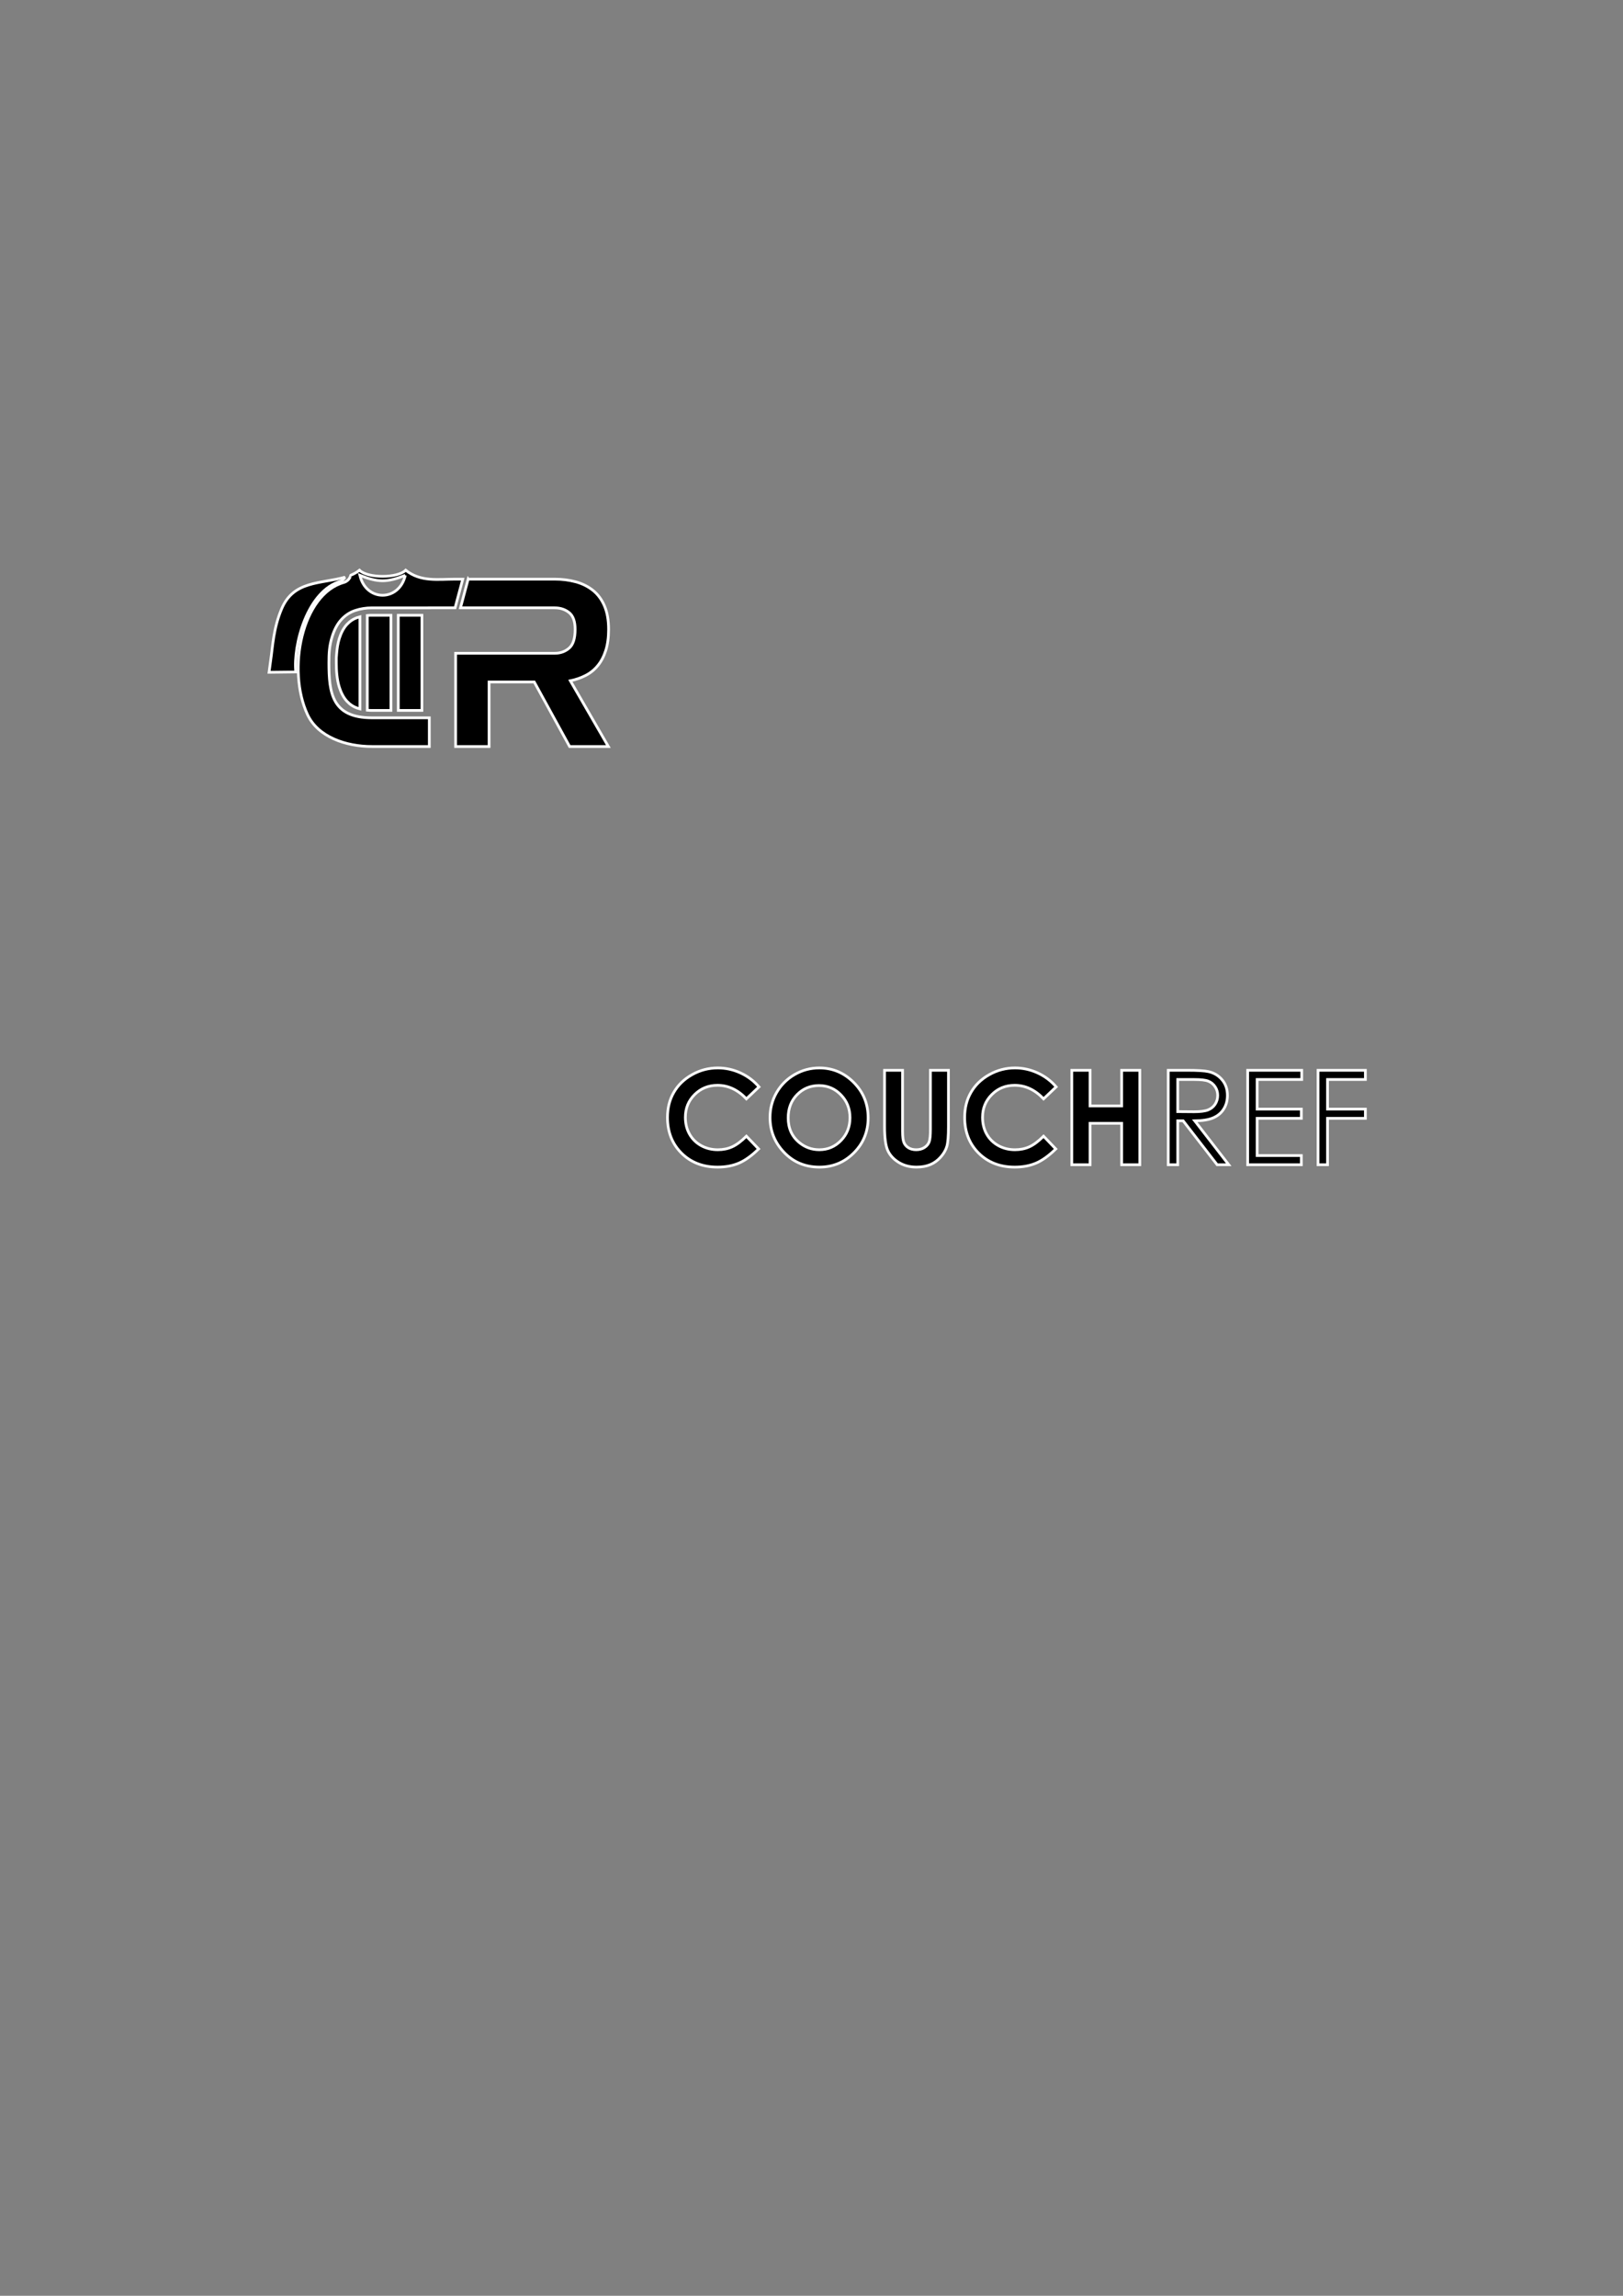<?xml version="1.0" encoding="utf-8"?>
<!-- Generator: Adobe Illustrator 13.0.2, SVG Export Plug-In . SVG Version: 6.00 Build 14948)  -->
<!DOCTYPE svg PUBLIC "-//W3C//DTD SVG 1.1//EN" "http://www.w3.org/Graphics/SVG/1.1/DTD/svg11.dtd">
<svg version="1.1" id="Layer_1" xmlns="http://www.w3.org/2000/svg" xmlns:xlink="http://www.w3.org/1999/xlink" x="0px" y="0px"
	 width="595.281px" height="841.89px" viewBox="0 0 595.281 841.89" enable-background="new 0 0 595.281 841.89"
	 xml:space="preserve">
<rect x="0" y="0" width="595.281" height="841.89" fill="#808080" stroke="none"/>
<g>
	<path stroke="#FFFFFF" d="M393.115,392.491h6.705v13.071h11.574v-13.071h6.656v34.631h-6.656v-15.193H399.82v15.193h-6.705V392.491
		L393.115,392.491z M387.384,398.568l-4.623,4.389c-3.143-3.311-6.672-4.968-10.602-4.968c-3.312,0-6.111,1.134-8.377,3.393
		c-2.275,2.259-3.408,5.04-3.408,8.352c0,2.307,0.506,4.357,1.51,6.142c1.006,1.792,2.428,3.199,4.262,4.22
		c1.842,1.021,3.883,1.526,6.133,1.526c1.914,0,3.666-0.353,5.25-1.068c1.592-0.715,3.336-2.017,5.232-3.898l4.479,4.679
		c-2.557,2.499-4.977,4.237-7.25,5.202c-2.275,0.971-4.881,1.455-7.797,1.455c-5.387,0-9.801-1.705-13.232-5.121
		c-3.432-3.409-5.145-7.79-5.145-13.12c0-3.457,0.777-6.52,2.346-9.204c1.561-2.685,3.795-4.839,6.713-6.472
		c2.91-1.632,6.045-2.451,9.414-2.451c2.854,0,5.602,0.603,8.254,1.808C383.187,394.638,385.47,396.35,387.384,398.568z
		 M324.431,392.491h6.609v22.404c0,1.929,0.168,3.296,0.506,4.091c0.338,0.804,0.893,1.439,1.672,1.922
		c0.779,0.474,1.721,0.714,2.814,0.714c1.166,0,2.162-0.265,3.006-0.803c0.844-0.531,1.424-1.206,1.744-2.034
		c0.322-0.82,0.482-2.396,0.482-4.719v-21.576h6.607v20.644c0,3.489-0.193,5.9-0.586,7.251c-0.395,1.35-1.143,2.652-2.252,3.906
		c-1.102,1.254-2.379,2.188-3.826,2.789c-1.439,0.604-3.119,0.91-5.033,0.91c-2.508,0-4.695-0.58-6.551-1.729
		c-1.865-1.156-3.191-2.596-3.996-4.333c-0.795-1.736-1.197-4.662-1.197-8.794V392.491L324.431,392.491z M300.398,398.086
		c-3.192,0-5.878,1.117-8.048,3.344c-2.179,2.227-3.264,5.056-3.264,8.497c0,3.827,1.366,6.857,4.107,9.084
		c2.131,1.745,4.567,2.612,7.324,2.612c3.111,0,5.764-1.134,7.949-3.392c2.195-2.259,3.287-5.041,3.287-8.352
		c0-3.296-1.1-6.086-3.311-8.368C306.242,399.228,303.554,398.086,300.398,398.086z M300.494,391.623
		c4.895,0,9.107,1.777,12.629,5.321c3.529,3.545,5.289,7.87,5.289,12.967c0,5.056-1.736,9.333-5.217,12.831
		c-3.473,3.496-7.693,5.25-12.652,5.25c-5.202,0-9.519-1.801-12.952-5.395c-3.441-3.594-5.161-7.863-5.161-12.806
		c0-3.304,0.803-6.35,2.403-9.132c1.6-2.774,3.803-4.977,6.599-6.6C294.239,392.435,297.261,391.623,300.494,391.623z
		 M278.387,398.568l-4.622,4.389c-3.143-3.311-6.673-4.968-10.603-4.968c-3.312,0-6.11,1.134-8.377,3.393
		c-2.275,2.259-3.408,5.04-3.408,8.352c0,2.307,0.507,4.357,1.512,6.142c1.005,1.792,2.427,3.199,4.261,4.22
		c1.841,1.021,3.882,1.526,6.133,1.526c1.914,0,3.666-0.353,5.249-1.068c1.592-0.715,3.336-2.017,5.234-3.898l4.477,4.679
		c-2.556,2.499-4.976,4.237-7.251,5.202c-2.275,0.971-4.88,1.455-7.798,1.455c-5.386,0-9.799-1.705-13.232-5.121
		c-3.432-3.409-5.145-7.79-5.145-13.12c0-3.457,0.78-6.52,2.347-9.204c1.56-2.685,3.795-4.839,6.713-6.472
		c2.91-1.632,6.045-2.451,9.414-2.451c2.853,0,5.603,0.603,8.255,1.808C274.19,394.638,276.473,396.35,278.387,398.568z"/>
	<path stroke="#FFFFFF" d="M483.431,392.491h17.363v3.376h-13.891v10.852h13.891v3.376h-13.891v17.025h-3.473V392.491
		L483.431,392.491z M457.619,392.491h19.824v3.376h-16.352v10.852h16.207v3.376h-16.207v13.65h16.207v3.375h-19.68V392.491
		L457.619,392.491z M431.958,395.867v11.769l5.982,0.048c2.322,0,4.033-0.217,5.145-0.659c1.109-0.442,1.977-1.141,2.605-2.106
		c0.617-0.965,0.932-2.042,0.932-3.239c0-1.158-0.314-2.219-0.949-3.167c-0.627-0.949-1.455-1.624-2.482-2.034
		c-1.021-0.411-2.727-0.611-5.105-0.611L431.958,395.867L431.958,395.867z M428.486,392.491h6.914c3.85,0,6.463,0.161,7.828,0.475
		c2.066,0.466,3.738,1.471,5.025,3.022c1.295,1.543,1.938,3.449,1.938,5.707c0,1.881-0.441,3.538-1.334,4.96
		c-0.885,1.431-2.154,2.508-3.811,3.239c-1.648,0.731-3.932,1.102-6.842,1.117l12.469,16.109h-4.252l-12.469-16.109h-1.994v16.109
		h-3.473V392.491L428.486,392.491z"/>
</g>
<g>
	<path stroke="#FFFFFF" d="M132.017,226.182c-0.294,0.078-0.586,0.167-0.877,0.263c-1.528,0.509-2.813,1.373-3.907,2.555
		c-1.327,1.436-2.195,3.316-2.782,5.163c-0.565,1.775-0.842,3.696-0.981,5.549l-0.119,1.574v1.782c0,2.899,0.216,6.132,1.1,8.909
		c0.587,1.847,1.455,3.728,2.782,5.161c1.094,1.184,2.379,2.047,3.907,2.557c0.29,0.098,0.583,0.186,0.877,0.264V226.182z
		 M143.384,225.62h-6.964c-0.571,0-1.139,0.025-1.704,0.079v34.742c0.565,0.055,1.133,0.08,1.704,0.08h6.964V225.62z
		 M154.749,260.523v-34.902h-8.666v34.902H154.749z"/>
	<path stroke="#FFFFFF" d="M108.493,246.423c-1.029-9.78,4.158-29.906,16.635-33.338c0.589-0.189,1.1-1.11,1.445-1.432
		c-9.287,2.547-18.869,1.278-23.247,11.561c-3.049,7.161-3.265,13.569-4.063,19.046l-0.581,4.277L108.493,246.423z"/>
	<path stroke="#FFFFFF" d="M148.658,210.973c-2.266,9.753-14.402,9.753-16.669,0C138.736,213.637,141.913,213.637,148.658,210.973
		 M126.204,213.563c-15.512,4.266-21.071,32.073-13.414,48.483c3.837,8.225,14.097,11.707,23.63,11.707h21.041v-10.52H136.42
		c-14.657,0-15.782-9.105-15.782-20.166c0-3.466,0.125-6.262,1.228-9.727c0.818-2.572,1.944-4.632,3.376-6.181
		c1.433-1.549,3.112-2.644,5.041-3.288c1.929-0.643,3.976-0.965,6.138-0.965h21.041v-0.004h9.447l2.817-10.522h-2.619
		c-6.545,0-12.761,1.104-18.312-3.278c-2.938,2.996-14.002,2.996-16.94,0c-0.97,0.766-2.047,1.369-3.201,1.845
		C128.653,210.949,128.274,212.9,126.204,213.563z"/>
	<path stroke="#FFFFFF" d="M171.709,212.382l-2.816,10.522h10.488h18.504h5.607c2.046,0,3.799,0.584,5.26,1.753
		s2.192,3.215,2.192,6.138c0,3.331-0.731,5.626-2.192,6.882c-1.461,1.256-3.215,1.885-5.26,1.885h-5.607h-18.504h-12.274v34.193
		h12.274v-23.672h16.571l12.975,23.672h14.203l-13.94-24.11c1.987-0.409,3.843-1.052,5.568-1.929
		c1.724-0.878,3.214-2.075,4.47-3.595c1.257-1.519,2.236-3.375,2.938-5.567c0.702-2.191,1.052-4.778,1.052-7.758
		c0-3.391-0.512-6.269-1.535-8.636c-1.022-2.368-2.439-4.267-4.251-5.699c-1.812-1.432-3.917-2.469-6.313-3.112
		s-4.938-0.965-7.627-0.965h-24.111h-7.672V212.382z"/>
</g>
</svg>
